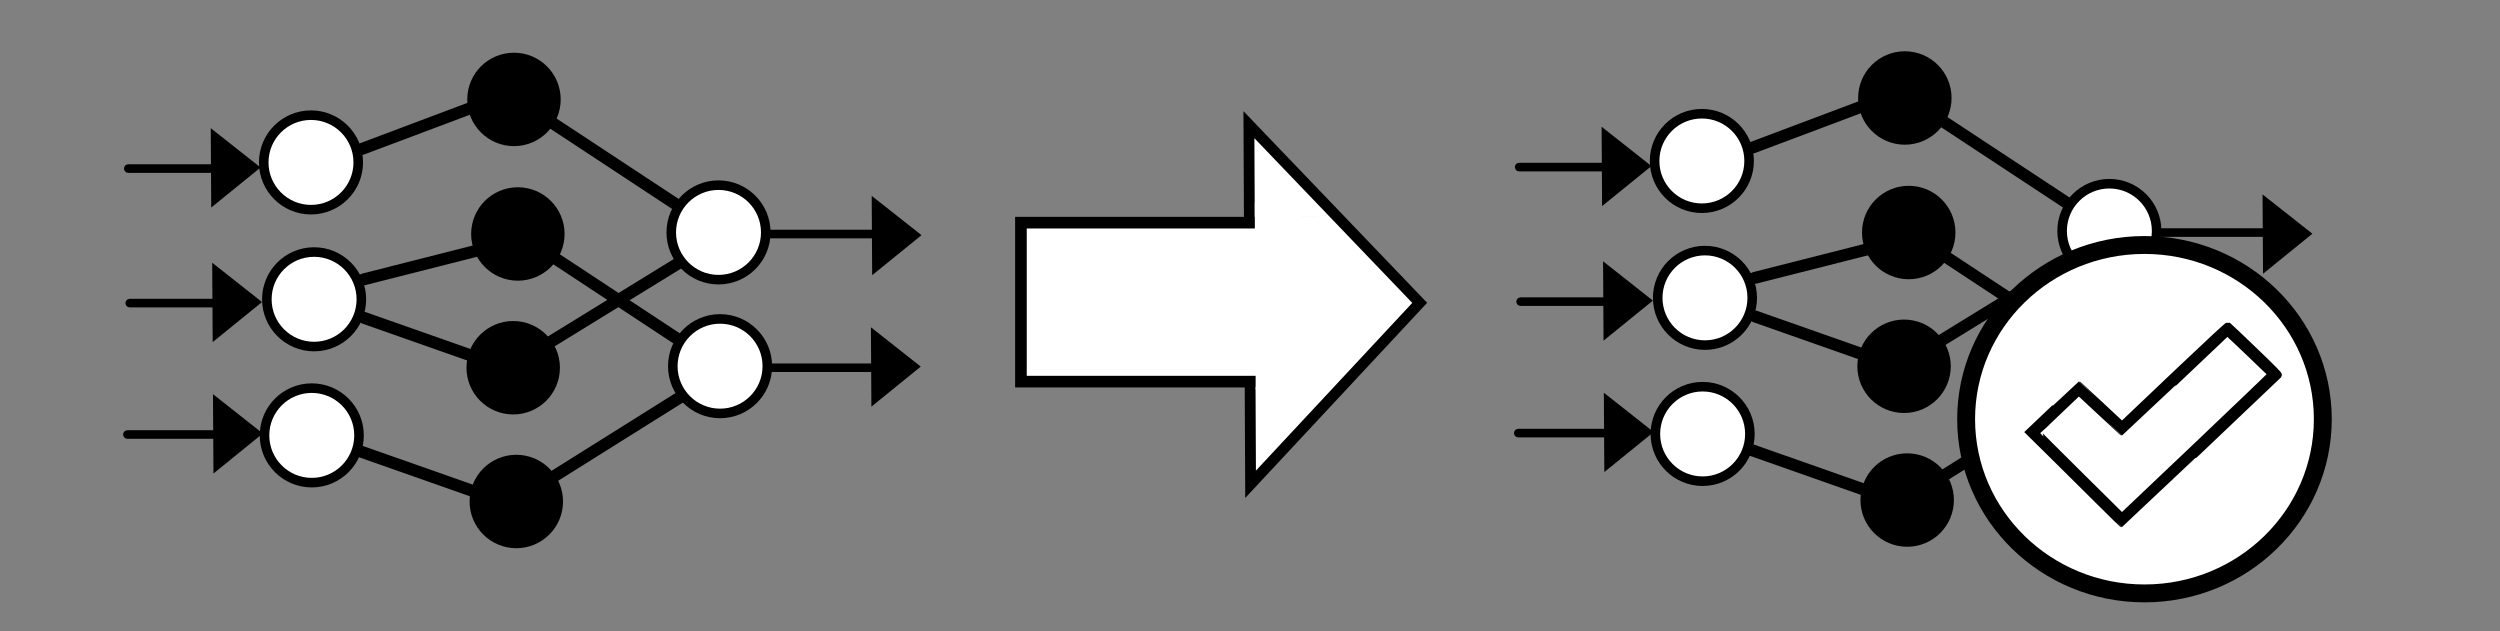 <?xml version="1.0" encoding="UTF-8" standalone="no"?>
<!-- Created with Inkscape (http://www.inkscape.org/) -->

<svg
   width="202mm"
   height="51mm"
   viewBox="0 0 202 51"
   version="1.1"
   id="svg5"
   sodipodi:docname="icon_integrity2.svg"
   inkscape:version="1.1 (c68e22c387, 2021-05-23)"
   xmlns:inkscape="http://www.inkscape.org/namespaces/inkscape"
   xmlns:sodipodi="http://sodipodi.sourceforge.net/DTD/sodipodi-0.dtd"
   xmlns="http://www.w3.org/2000/svg"
   xmlns:svg="http://www.w3.org/2000/svg">
  <rect x="0" y="0" width="202" height="51" fill="#808080" stroke="none"/>
  <sodipodi:namedview
     id="namedview7"
     pagecolor="#ffffff"
     bordercolor="#666666"
     borderopacity="1.0"
     inkscape:pageshadow="2"
     inkscape:pageopacity="0.0"
     inkscape:pagecheckerboard="0"
     inkscape:document-units="mm"
     showgrid="false"
     showguides="false"
     inkscape:guide-bbox="true"
     inkscape:zoom="1"
     inkscape:cx="276.5"
     inkscape:cy="43.5"
     inkscape:window-width="1920"
     inkscape:window-height="1017"
     inkscape:window-x="-8"
     inkscape:window-y="-8"
     inkscape:window-maximized="1"
     inkscape:current-layer="layer9"
     inkscape:snap-global="true"
     width="209mm">
    <sodipodi:guide
       position="104.51,249.11"
       orientation="0,-1"
       id="guide56052" />
    <sodipodi:guide
       position="70.379,229.796"
       orientation="1,0"
       id="guide56054" />
    <sodipodi:guide
       position="139.171,217.625"
       orientation="1,0"
       id="guide56056" />
  </sodipodi:namedview>
  <defs
     id="defs2" />
  <g
     inkscape:groupmode="layer"
     id="layer2"
     inkscape:label="Ebene 2"
     style="display:inline;opacity:0.34" />
  <g
     inkscape:groupmode="layer"
     id="layer4"
     inkscape:label="Ebene 4" />
  <g
     inkscape:groupmode="layer"
     id="layer3"
     inkscape:label="Ebene 3">
    <g
       id="g55962"
       transform="matrix(0.592,0,0,0.592,37.381,-33.541)">
      <g
         id="g55543">
        <path
           id="rect36184"
           style="fill:#ffffff;fill-opacity:1;stroke:#000000;stroke-width:1.476"
           d="m 107.317,73.673 v 0 l 23.31,24.32 -23.083,24.764 z"
           sodipodi:nodetypes="ccccc" />
        <rect
           style="fill:#ffffff;fill-opacity:1;stroke:#000000;stroke-width:1.587;stroke-miterlimit:4;stroke-dasharray:none;stroke-opacity:1"
           id="rect37778"
           width="39.688"
           height="21.696"
           x="76.2"
           y="87.048" />
      </g>
      <rect
         style="fill:#ffffff;fill-opacity:1;stroke:#ffffff;stroke-width:1.092;stroke-opacity:1"
         id="rect55808"
         width="5.064"
         height="23.035"
         x="108.779"
         y="86.19" />
      <rect
         style="fill:#ffffff;fill-opacity:1;stroke:#ffffff;stroke-width:1.071;stroke-opacity:1"
         id="rect55808-3"
         width="5.085"
         height="22.074"
         x="108.658"
         y="84.823" />
      <rect
         style="fill:#ffffff;fill-opacity:1;stroke:#ffffff;stroke-width:1.091;stroke-opacity:1"
         id="rect55808-3-8"
         width="5.085"
         height="22.911"
         x="112.353"
         y="86.699" />
    </g>
    <g
       id="g42482"
       transform="matrix(0.475,0,0,0.475,-0.887,-5.351)"
       style="display:inline">
      <circle
         style="fill:#000000;fill-opacity:1;stroke:#000000;stroke-width:2.4;stroke-miterlimit:4;stroke-dasharray:none;stroke-opacity:1"
         id="path40567"
         cx="89.297"
         cy="28.178"
         r="6.747" />
      <circle
         style="display:inline;fill:#000000;fill-opacity:1;stroke:#000000;stroke-width:2.4;stroke-miterlimit:4;stroke-dasharray:none;stroke-opacity:1"
         id="path40567-5"
         cx="89.958"
         cy="51.065"
         r="6.747" />
      <circle
         style="display:inline;fill:#000000;fill-opacity:1;stroke:#000000;stroke-width:2.4;stroke-miterlimit:4;stroke-dasharray:none;stroke-opacity:1"
         id="path40567-7"
         cx="89.165"
         cy="73.819"
         r="6.747" />
      <circle
         style="display:inline;fill:#000000;fill-opacity:1;stroke:#000000;stroke-width:2.4;stroke-miterlimit:4;stroke-dasharray:none;stroke-opacity:1"
         id="path40567-0"
         cx="89.694"
         cy="96.573"
         r="6.747" />
      <circle
         style="display:inline;fill:#ffffff;fill-opacity:1;stroke:#000000;stroke-width:1.626;stroke-miterlimit:4;stroke-dasharray:none;stroke-opacity:1"
         id="path40567-0-4"
         cx="54.901"
         cy="85.328"
         r="8.039" />
      <circle
         style="display:inline;fill:#ffffff;fill-opacity:1;stroke:#000000;stroke-width:1.626;stroke-miterlimit:4;stroke-dasharray:none;stroke-opacity:1"
         id="path40567-0-4-9"
         cx="55.298"
         cy="62.177"
         r="8.039" />
      <circle
         style="display:inline;fill:#ffffff;fill-opacity:1;stroke:#000000;stroke-width:1.626;stroke-miterlimit:4;stroke-dasharray:none;stroke-opacity:1"
         id="path40567-0-4-9-1"
         cx="54.769"
         cy="38.894"
         r="8.039" />
      <circle
         style="display:inline;fill:#ffffff;fill-opacity:1;stroke:#000000;stroke-width:1.626;stroke-miterlimit:4;stroke-dasharray:none;stroke-opacity:1"
         id="path40567-0-4-9-1-7"
         cx="124.09"
         cy="50.8"
         r="8.039" />
      <circle
         style="display:inline;fill:#ffffff;fill-opacity:1;stroke:#000000;stroke-width:1.626;stroke-miterlimit:4;stroke-dasharray:none;stroke-opacity:1"
         id="path40567-0-4-9-1-7-3"
         cx="124.354"
         cy="73.554"
         r="8.039" />
      <rect
         style="display:inline;fill:#ffffff;fill-opacity:1;stroke:#000000;stroke-width:1.112;stroke-miterlimit:4;stroke-dasharray:none;stroke-opacity:1"
         id="rect40847-3-5-7"
         width="20.215"
         height="0.35"
         x="132.635"
         y="50.9"
         ry="0.159" />
      <rect
         style="display:inline;fill:#ffffff;fill-opacity:1;stroke:#000000;stroke-width:1.112;stroke-miterlimit:4;stroke-dasharray:none;stroke-opacity:1"
         id="rect40847-3-5-7-84"
         width="20.215"
         height="0.35"
         x="23.363"
         y="85.005"
         ry="0.159" />
      <rect
         style="display:inline;fill:#ffffff;fill-opacity:1;stroke:#000000;stroke-width:1.112;stroke-miterlimit:4;stroke-dasharray:none;stroke-opacity:1"
         id="rect40847-3-5-7-84-2"
         width="20.215"
         height="0.35"
         x="23.759"
         y="62.648"
         ry="0.159" />
      <rect
         style="display:inline;fill:#ffffff;fill-opacity:1;stroke:#000000;stroke-width:1.112;stroke-miterlimit:4;stroke-dasharray:none;stroke-opacity:1"
         id="rect40847-3-5-7-9"
         width="20.215"
         height="0.35"
         x="132.768"
         y="73.644"
         ry="0.159" />
      <rect
         style="display:inline;fill:#ffffff;fill-opacity:1;stroke:#000000;stroke-width:1.546;stroke-miterlimit:4;stroke-dasharray:none;stroke-opacity:1"
         id="rect40847-3-5-7-8"
         width="27.844"
         height="0.491"
         x="96.29"
         y="-26.117"
         ry="0.223"
         transform="matrix(0.835,0.55,-0.518,0.855,0,0)" />
      <rect
         style="display:inline;fill:#ffffff;fill-opacity:1;stroke:#000000;stroke-width:1.546;stroke-miterlimit:4;stroke-dasharray:none;stroke-opacity:1"
         id="rect40847-3-5-7-8-4"
         width="27.844"
         height="0.491"
         x="108.151"
         y="-7.114"
         ry="0.223"
         transform="matrix(0.835,0.55,-0.518,0.855,0,0)" />
      <rect
         style="display:inline;fill:#ffffff;fill-opacity:1;stroke:#000000;stroke-width:1.546;stroke-miterlimit:4;stroke-dasharray:none;stroke-opacity:1"
         id="rect40847-3-5-7-8-44"
         width="27.844"
         height="0.491"
         x="80.082"
         y="40.248"
         ry="0.223"
         transform="matrix(0.943,0.332,-0.295,0.955,0,0)" />
      <rect
         style="display:inline;fill:#ffffff;fill-opacity:1;stroke:#000000;stroke-width:1.546;stroke-miterlimit:4;stroke-dasharray:none;stroke-opacity:1"
         id="rect40847-3-5-7-8-44-1"
         width="27.844"
         height="0.491"
         x="86.301"
         y="61.907"
         ry="0.223"
         transform="matrix(0.943,0.332,-0.295,0.955,0,0)" />
      <rect
         style="display:inline;fill:#ffffff;fill-opacity:1;stroke:#000000;stroke-width:1.546;stroke-miterlimit:4;stroke-dasharray:none;stroke-opacity:1"
         id="rect40847-3-5-7-8-44-5"
         width="27.844"
         height="0.491"
         x="25.014"
         y="129.141"
         ry="0.223"
         transform="matrix(0.847,-0.531,0.563,0.826,0,0)" />
      <rect
         style="display:inline;fill:#ffffff;fill-opacity:1;stroke:#000000;stroke-width:1.546;stroke-miterlimit:4;stroke-dasharray:none;stroke-opacity:1"
         id="rect40847-3-5-7-8-44-5-7"
         width="27.844"
         height="0.491"
         x="44.314"
         y="72.479"
         ry="0.223"
         transform="matrix(0.969,-0.246,0.283,0.959,0,0)" />
      <rect
         style="display:inline;fill:#ffffff;fill-opacity:1;stroke:#000000;stroke-width:1.546;stroke-miterlimit:4;stroke-dasharray:none;stroke-opacity:1"
         id="rect40847-3-5-7-8-44-5-8"
         width="27.844"
         height="0.491"
         x="44.044"
         y="56.363"
         ry="0.223"
         transform="matrix(0.936,-0.352,0.388,0.922,0,0)" />
      <rect
         style="display:inline;fill:#ffffff;fill-opacity:1;stroke:#000000;stroke-width:1.546;stroke-miterlimit:4;stroke-dasharray:none;stroke-opacity:1"
         id="rect40847-3-5-7-8-44-5-8-6"
         width="27.844"
         height="0.491"
         x="38.681"
         y="109.018"
         ry="0.223"
         transform="matrix(0.852,-0.524,0.556,0.831,0,0)" />
      <path
         id="rect36184-6"
         style="stroke:#000000;stroke-width:0.435"
         d="m 37.935,33.521 v 0 l 7.908,6.24 -7.831,6.354 z"
         sodipodi:nodetypes="ccccc" />
      <path
         id="rect36184-8"
         style="display:inline;stroke:#000000;stroke-width:0.435"
         d="m 38.183,56.408 v 0 l 7.908,6.24 -7.831,6.354 z"
         sodipodi:nodetypes="ccccc" />
      <path
         id="rect36184-8-0"
         style="display:inline;stroke:#000000;stroke-width:0.435"
         d="m 38.315,78.765 v 0 l 7.908,6.24 -7.831,6.354 z"
         sodipodi:nodetypes="ccccc" />
      <path
         id="rect36184-8-6"
         style="display:inline;stroke:#000000;stroke-width:0.435"
         d="m 150.366,45.031 v 0 l 7.908,6.24 -7.831,6.354 z"
         sodipodi:nodetypes="ccccc" />
      <path
         id="rect36184-8-1"
         style="display:inline;stroke:#000000;stroke-width:0.435"
         d="m 150.234,67.388 v 0 l 7.908,6.24 -7.831,6.354 z"
         sodipodi:nodetypes="ccccc" />
      <rect
         style="display:inline;fill:#ffffff;fill-opacity:1;stroke:#000000;stroke-width:1.112;stroke-miterlimit:4;stroke-dasharray:none;stroke-opacity:1"
         id="rect40847-3-5-7-84-6"
         width="20.215"
         height="0.35"
         x="23.511"
         y="39.76"
         ry="0.159" />
    </g>
    <g
       id="g42482-9"
       transform="matrix(0.475,0,0,0.475,111.495,-5.468)"
       style="display:inline">
      <circle
         style="fill:#000000;fill-opacity:1;stroke:#000000;stroke-width:2.4;stroke-miterlimit:4;stroke-dasharray:none;stroke-opacity:1"
         id="path40567-6"
         cx="89.297"
         cy="28.178"
         r="6.747" />
      <circle
         style="display:inline;fill:#000000;fill-opacity:1;stroke:#000000;stroke-width:2.4;stroke-miterlimit:4;stroke-dasharray:none;stroke-opacity:1"
         id="path40567-5-0"
         cx="89.958"
         cy="51.065"
         r="6.747" />
      <circle
         style="display:inline;fill:#000000;fill-opacity:1;stroke:#000000;stroke-width:2.4;stroke-miterlimit:4;stroke-dasharray:none;stroke-opacity:1"
         id="path40567-7-5"
         cx="89.165"
         cy="73.819"
         r="6.747" />
      <circle
         style="display:inline;fill:#000000;fill-opacity:1;stroke:#000000;stroke-width:2.4;stroke-miterlimit:4;stroke-dasharray:none;stroke-opacity:1"
         id="path40567-0-5"
         cx="89.694"
         cy="96.573"
         r="6.747" />
      <circle
         style="display:inline;fill:#ffffff;fill-opacity:1;stroke:#000000;stroke-width:1.626;stroke-miterlimit:4;stroke-dasharray:none;stroke-opacity:1"
         id="path40567-0-4-6"
         cx="54.901"
         cy="85.328"
         r="8.039" />
      <circle
         style="display:inline;fill:#ffffff;fill-opacity:1;stroke:#000000;stroke-width:1.626;stroke-miterlimit:4;stroke-dasharray:none;stroke-opacity:1"
         id="path40567-0-4-9-14"
         cx="55.298"
         cy="62.177"
         r="8.039" />
      <circle
         style="display:inline;fill:#ffffff;fill-opacity:1;stroke:#000000;stroke-width:1.626;stroke-miterlimit:4;stroke-dasharray:none;stroke-opacity:1"
         id="path40567-0-4-9-1-0"
         cx="54.769"
         cy="38.894"
         r="8.039" />
      <circle
         style="display:inline;fill:#ffffff;fill-opacity:1;stroke:#000000;stroke-width:1.626;stroke-miterlimit:4;stroke-dasharray:none;stroke-opacity:1"
         id="path40567-0-4-9-1-7-4"
         cx="124.09"
         cy="50.8"
         r="8.039" />
      <circle
         style="display:inline;fill:#ffffff;fill-opacity:1;stroke:#000000;stroke-width:1.626;stroke-miterlimit:4;stroke-dasharray:none;stroke-opacity:1"
         id="path40567-0-4-9-1-7-3-4"
         cx="124.354"
         cy="73.554"
         r="8.039" />
      <rect
         style="display:inline;fill:#ffffff;fill-opacity:1;stroke:#000000;stroke-width:1.112;stroke-miterlimit:4;stroke-dasharray:none;stroke-opacity:1"
         id="rect40847-3-5-7-0"
         width="20.215"
         height="0.35"
         x="132.635"
         y="50.9"
         ry="0.159" />
      <rect
         style="display:inline;fill:#ffffff;fill-opacity:1;stroke:#000000;stroke-width:1.112;stroke-miterlimit:4;stroke-dasharray:none;stroke-opacity:1"
         id="rect40847-3-5-7-84-5"
         width="20.215"
         height="0.35"
         x="23.363"
         y="85.005"
         ry="0.159" />
      <rect
         style="display:inline;fill:#ffffff;fill-opacity:1;stroke:#000000;stroke-width:1.112;stroke-miterlimit:4;stroke-dasharray:none;stroke-opacity:1"
         id="rect40847-3-5-7-84-2-2"
         width="20.215"
         height="0.35"
         x="23.759"
         y="62.648"
         ry="0.159" />
      <rect
         style="display:inline;fill:#ffffff;fill-opacity:1;stroke:#000000;stroke-width:1.112;stroke-miterlimit:4;stroke-dasharray:none;stroke-opacity:1"
         id="rect40847-3-5-7-9-8"
         width="20.215"
         height="0.35"
         x="132.768"
         y="73.644"
         ry="0.159" />
      <rect
         style="display:inline;fill:#ffffff;fill-opacity:1;stroke:#000000;stroke-width:1.546;stroke-miterlimit:4;stroke-dasharray:none;stroke-opacity:1"
         id="rect40847-3-5-7-8-3"
         width="27.844"
         height="0.491"
         x="96.29"
         y="-26.117"
         ry="0.223"
         transform="matrix(0.835,0.55,-0.518,0.855,0,0)" />
      <rect
         style="display:inline;fill:#ffffff;fill-opacity:1;stroke:#000000;stroke-width:1.546;stroke-miterlimit:4;stroke-dasharray:none;stroke-opacity:1"
         id="rect40847-3-5-7-8-4-8"
         width="27.844"
         height="0.491"
         x="108.151"
         y="-7.114"
         ry="0.223"
         transform="matrix(0.835,0.55,-0.518,0.855,0,0)" />
      <rect
         style="display:inline;fill:#ffffff;fill-opacity:1;stroke:#000000;stroke-width:1.546;stroke-miterlimit:4;stroke-dasharray:none;stroke-opacity:1"
         id="rect40847-3-5-7-8-44-0"
         width="27.844"
         height="0.491"
         x="80.082"
         y="40.248"
         ry="0.223"
         transform="matrix(0.943,0.332,-0.295,0.955,0,0)" />
      <rect
         style="display:inline;fill:#ffffff;fill-opacity:1;stroke:#000000;stroke-width:1.546;stroke-miterlimit:4;stroke-dasharray:none;stroke-opacity:1"
         id="rect40847-3-5-7-8-44-1-3"
         width="27.844"
         height="0.491"
         x="86.301"
         y="61.907"
         ry="0.223"
         transform="matrix(0.943,0.332,-0.295,0.955,0,0)" />
      <rect
         style="display:inline;fill:#ffffff;fill-opacity:1;stroke:#000000;stroke-width:1.546;stroke-miterlimit:4;stroke-dasharray:none;stroke-opacity:1"
         id="rect40847-3-5-7-8-44-5-0"
         width="27.844"
         height="0.491"
         x="25.014"
         y="129.141"
         ry="0.223"
         transform="matrix(0.847,-0.531,0.563,0.826,0,0)" />
      <rect
         style="display:inline;fill:#ffffff;fill-opacity:1;stroke:#000000;stroke-width:1.546;stroke-miterlimit:4;stroke-dasharray:none;stroke-opacity:1"
         id="rect40847-3-5-7-8-44-5-7-8"
         width="27.844"
         height="0.491"
         x="44.314"
         y="72.479"
         ry="0.223"
         transform="matrix(0.969,-0.246,0.283,0.959,0,0)" />
      <rect
         style="display:inline;fill:#ffffff;fill-opacity:1;stroke:#000000;stroke-width:1.546;stroke-miterlimit:4;stroke-dasharray:none;stroke-opacity:1"
         id="rect40847-3-5-7-8-44-5-8-4"
         width="27.844"
         height="0.491"
         x="44.044"
         y="56.363"
         ry="0.223"
         transform="matrix(0.936,-0.352,0.388,0.922,0,0)" />
      <rect
         style="display:inline;fill:#ffffff;fill-opacity:1;stroke:#000000;stroke-width:1.546;stroke-miterlimit:4;stroke-dasharray:none;stroke-opacity:1"
         id="rect40847-3-5-7-8-44-5-8-6-5"
         width="27.844"
         height="0.491"
         x="38.681"
         y="109.018"
         ry="0.223"
         transform="matrix(0.852,-0.524,0.556,0.831,0,0)" />
      <path
         id="rect36184-6-9"
         style="stroke:#000000;stroke-width:0.435"
         d="m 37.935,33.521 v 0 l 7.908,6.24 -7.831,6.354 z"
         sodipodi:nodetypes="ccccc" />
      <path
         id="rect36184-8-7"
         style="display:inline;stroke:#000000;stroke-width:0.435"
         d="m 38.183,56.408 v 0 l 7.908,6.24 -7.831,6.354 z"
         sodipodi:nodetypes="ccccc" />
      <path
         id="rect36184-8-0-4"
         style="display:inline;stroke:#000000;stroke-width:0.435"
         d="m 38.315,78.765 v 0 l 7.908,6.24 -7.831,6.354 z"
         sodipodi:nodetypes="ccccc" />
      <path
         id="rect36184-8-6-5"
         style="display:inline;stroke:#000000;stroke-width:0.435"
         d="m 150.366,45.031 v 0 l 7.908,6.24 -7.831,6.354 z"
         sodipodi:nodetypes="ccccc" />
      <path
         id="rect36184-8-1-7"
         style="display:inline;stroke:#000000;stroke-width:0.435"
         d="m 150.234,67.388 v 0 l 7.908,6.24 -7.831,6.354 z"
         sodipodi:nodetypes="ccccc" />
      <rect
         style="display:inline;fill:#ffffff;fill-opacity:1;stroke:#000000;stroke-width:1.112;stroke-miterlimit:4;stroke-dasharray:none;stroke-opacity:1"
         id="rect40847-3-5-7-84-6-7"
         width="20.215"
         height="0.35"
         x="23.511"
         y="39.76"
         ry="0.159" />
    </g>
  </g>
  <g
     inkscape:groupmode="layer"
     id="layer9"
     inkscape:label="Ebene 5">
    <ellipse
       style="fill:#ffffff;stroke:#000000;stroke-width:1.445;stroke-opacity:1"
       id="path57638-8"
       cy="33.871"
       cx="173.273"
       rx="14.41"
       ry="14.076" />
    <path
       style="display:inline;fill:#000000;stroke:#000000;stroke-width:0.508;stroke-miterlimit:4;stroke-dasharray:none;stroke-opacity:1"
       d="m 169.677,40.609 c -0.96,-0.954 -2.647,-2.626 -3.749,-3.715 l -2.004,-1.979 2.016,-1.917 c 1.109,-1.054 2.023,-1.917 2.032,-1.917 0.009,0 0.798,0.73 1.753,1.622 l 1.736,1.622 0.275,-0.267 c 0.151,-0.147 2.065,-1.964 4.252,-4.038 2.783,-2.638 3.996,-3.76 4.038,-3.734 0.033,0.02 0.982,0.922 2.108,2.005 1.633,1.57 2.036,1.98 1.99,2.024 -1.199,1.154 -12.662,12.028 -12.679,12.028 -0.013,-8.4e-5 -0.809,-0.781 -1.769,-1.736 z m 7.923,-4.718 c 3.247,-3.088 5.898,-5.629 5.891,-5.646 -0.028,-0.066 -3.498,-3.378 -3.522,-3.362 -0.014,0.009 -1.932,1.824 -4.261,4.034 -2.329,2.209 -4.241,4.017 -4.248,4.017 -0.007,0 -0.71,-0.653 -1.563,-1.45 -0.852,-0.798 -1.636,-1.526 -1.74,-1.619 l -0.19,-0.168 -1.672,1.589 c -0.919,0.874 -1.678,1.604 -1.685,1.623 -0.007,0.019 1.528,1.559 3.411,3.421 l 3.424,3.387 0.125,-0.105 c 0.069,-0.058 2.782,-2.632 6.029,-5.72 z"
       id="path39710-6" />
  </g>
</svg>
